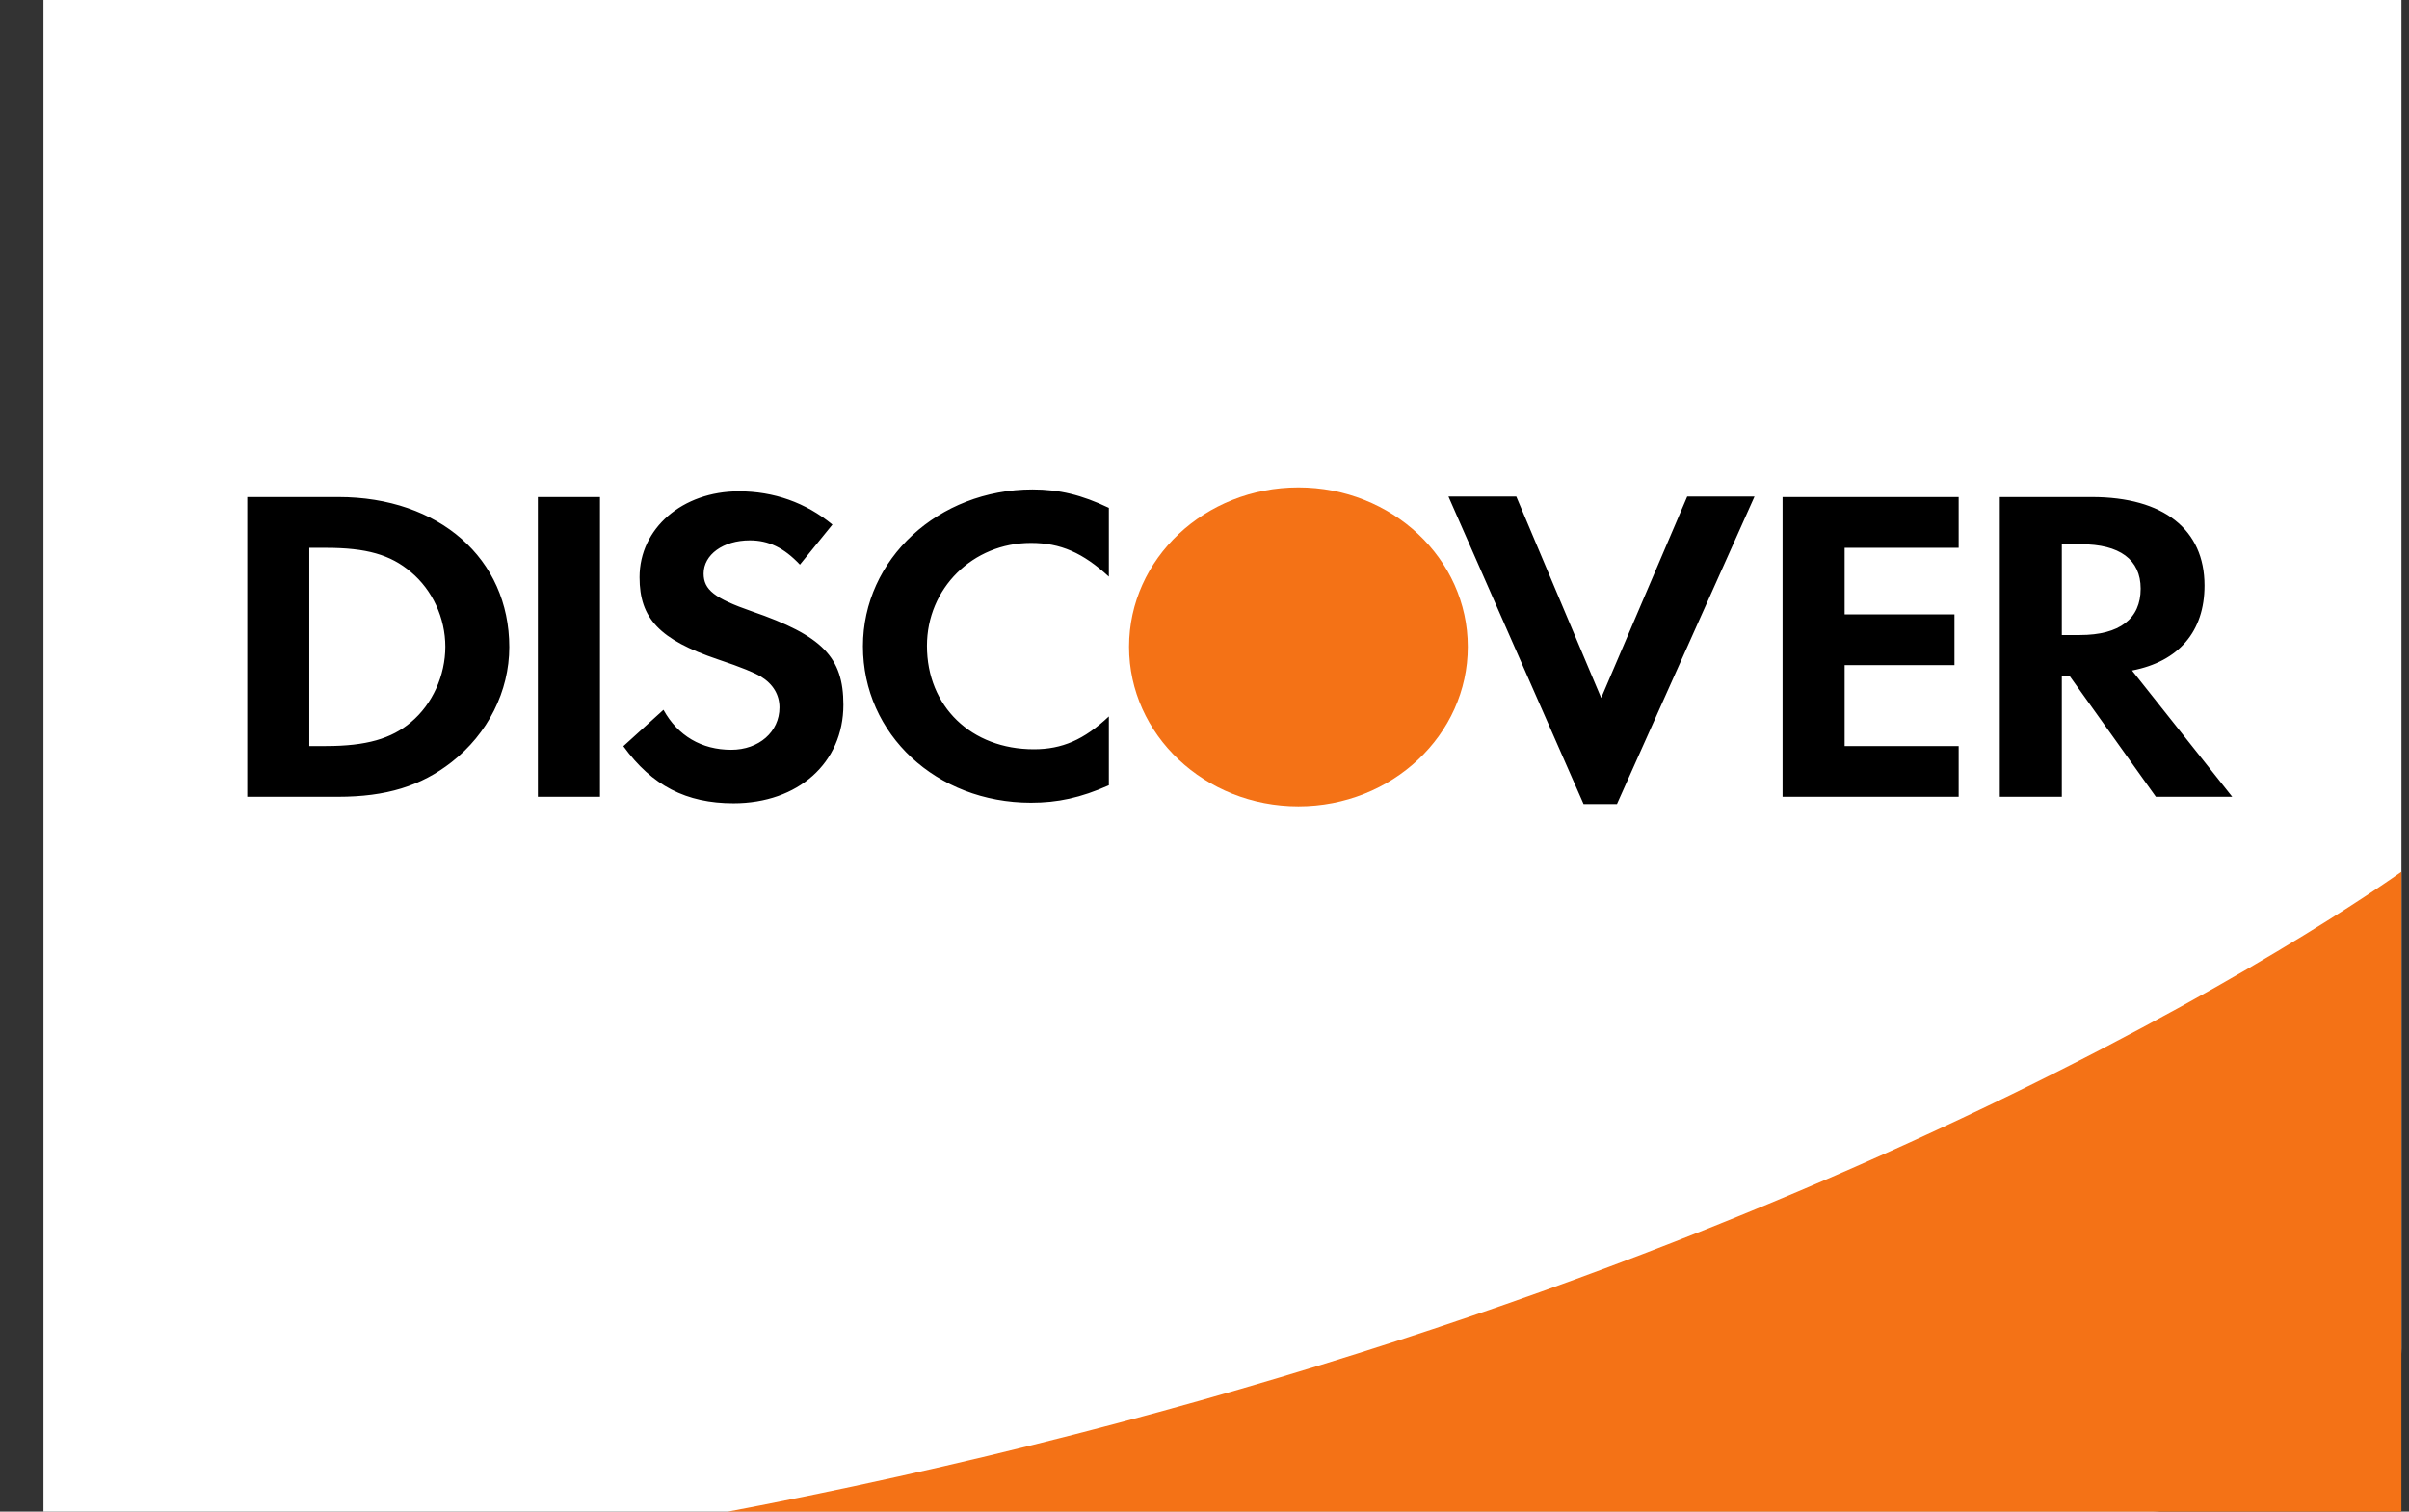 <svg width="51" height="32" viewBox="0 0 51 32" fill="none" xmlns="http://www.w3.org/2000/svg">
<rect x="0" y="0" width="51" height="32" fill="#333333" stroke="none"/>
<g clip-path="url(#clip0_311_345)">
<path fill-rule="evenodd" clip-rule="evenodd" d="M4.44 0C0.92 0 0.92 0 0.92 0V32.064H43.801C49.264 32.064 50.84 30.488 50.84 28.544V0C0.92 0 49.264 0 47.321 0H4.44Z" fill="white"/>
<path fill-rule="evenodd" clip-rule="evenodd" d="M21.858 10.361C22.423 10.361 22.898 10.475 23.475 10.751V12.207C22.928 11.704 22.454 11.493 21.826 11.493C20.594 11.493 19.624 12.454 19.624 13.672C19.624 14.957 20.564 15.861 21.888 15.861C22.484 15.861 22.949 15.661 23.475 15.166V16.623C22.877 16.888 22.393 16.992 21.826 16.992C19.825 16.992 18.269 15.546 18.269 13.681C18.269 11.836 19.866 10.361 21.858 10.361ZM15.643 10.401C16.381 10.401 17.058 10.639 17.623 11.105L16.935 11.953C16.593 11.591 16.269 11.439 15.875 11.439C15.308 11.439 14.896 11.743 14.896 12.142C14.896 12.485 15.127 12.666 15.916 12.941C17.412 13.456 17.855 13.912 17.855 14.92C17.855 16.149 16.896 17.004 15.53 17.004C14.53 17.004 13.803 16.633 13.197 15.796L14.046 15.026C14.349 15.577 14.854 15.872 15.481 15.872C16.067 15.872 16.502 15.491 16.502 14.977C16.502 14.711 16.37 14.482 16.107 14.321C15.975 14.244 15.713 14.13 15.199 13.959C13.964 13.541 13.54 13.094 13.54 12.22C13.54 11.181 14.45 10.401 15.643 10.401ZM30.665 10.512H32.101L33.898 14.774L35.719 10.512H37.144L34.232 17.02H33.525L30.665 10.512ZM5.235 10.522H7.164C9.296 10.522 10.782 11.826 10.782 13.699C10.782 14.632 10.328 15.535 9.559 16.134C8.912 16.64 8.175 16.867 7.154 16.867H5.235V10.522ZM11.387 10.522H12.702V16.867H11.387V10.522ZM37.738 10.522H41.466V11.597H39.052V13.005H41.377V14.08H39.052V15.793H41.466V16.867H37.738V10.522H37.738ZM42.337 10.522H44.286C45.802 10.522 46.671 11.207 46.671 12.395C46.671 13.367 46.126 14.004 45.136 14.194L47.258 16.867H45.641L43.821 14.318H43.65V16.867H42.337V10.522ZM43.65 11.521V13.443H44.034C44.874 13.443 45.319 13.099 45.319 12.462C45.319 11.844 44.873 11.521 44.055 11.521H43.65ZM6.548 11.597V15.793H6.901C7.75 15.793 8.287 15.639 8.7 15.288C9.155 14.907 9.428 14.298 9.428 13.69C9.428 13.082 9.155 12.491 8.7 12.11C8.266 11.74 7.75 11.597 6.901 11.597H6.548Z" fill="black"/>
<path fill-rule="evenodd" clip-rule="evenodd" d="M27.488 10.318C29.469 10.318 31.074 11.827 31.074 13.691V13.693C31.074 15.557 29.469 17.069 27.488 17.069C25.508 17.069 23.903 15.557 23.903 13.693V13.691C23.903 11.827 25.508 10.318 27.488 10.318L27.488 10.318ZM50.839 18.455C49.172 19.628 36.69 28.013 15.079 32.063H47.319H50.839V0L50.839 18.455Z" fill="#F47216"/>
</g>
<defs>
<clipPath id="clip0_311_345">
<rect width="49.92" height="32" fill="white" transform="translate(0.92)"/>
</clipPath>
</defs>
</svg>
